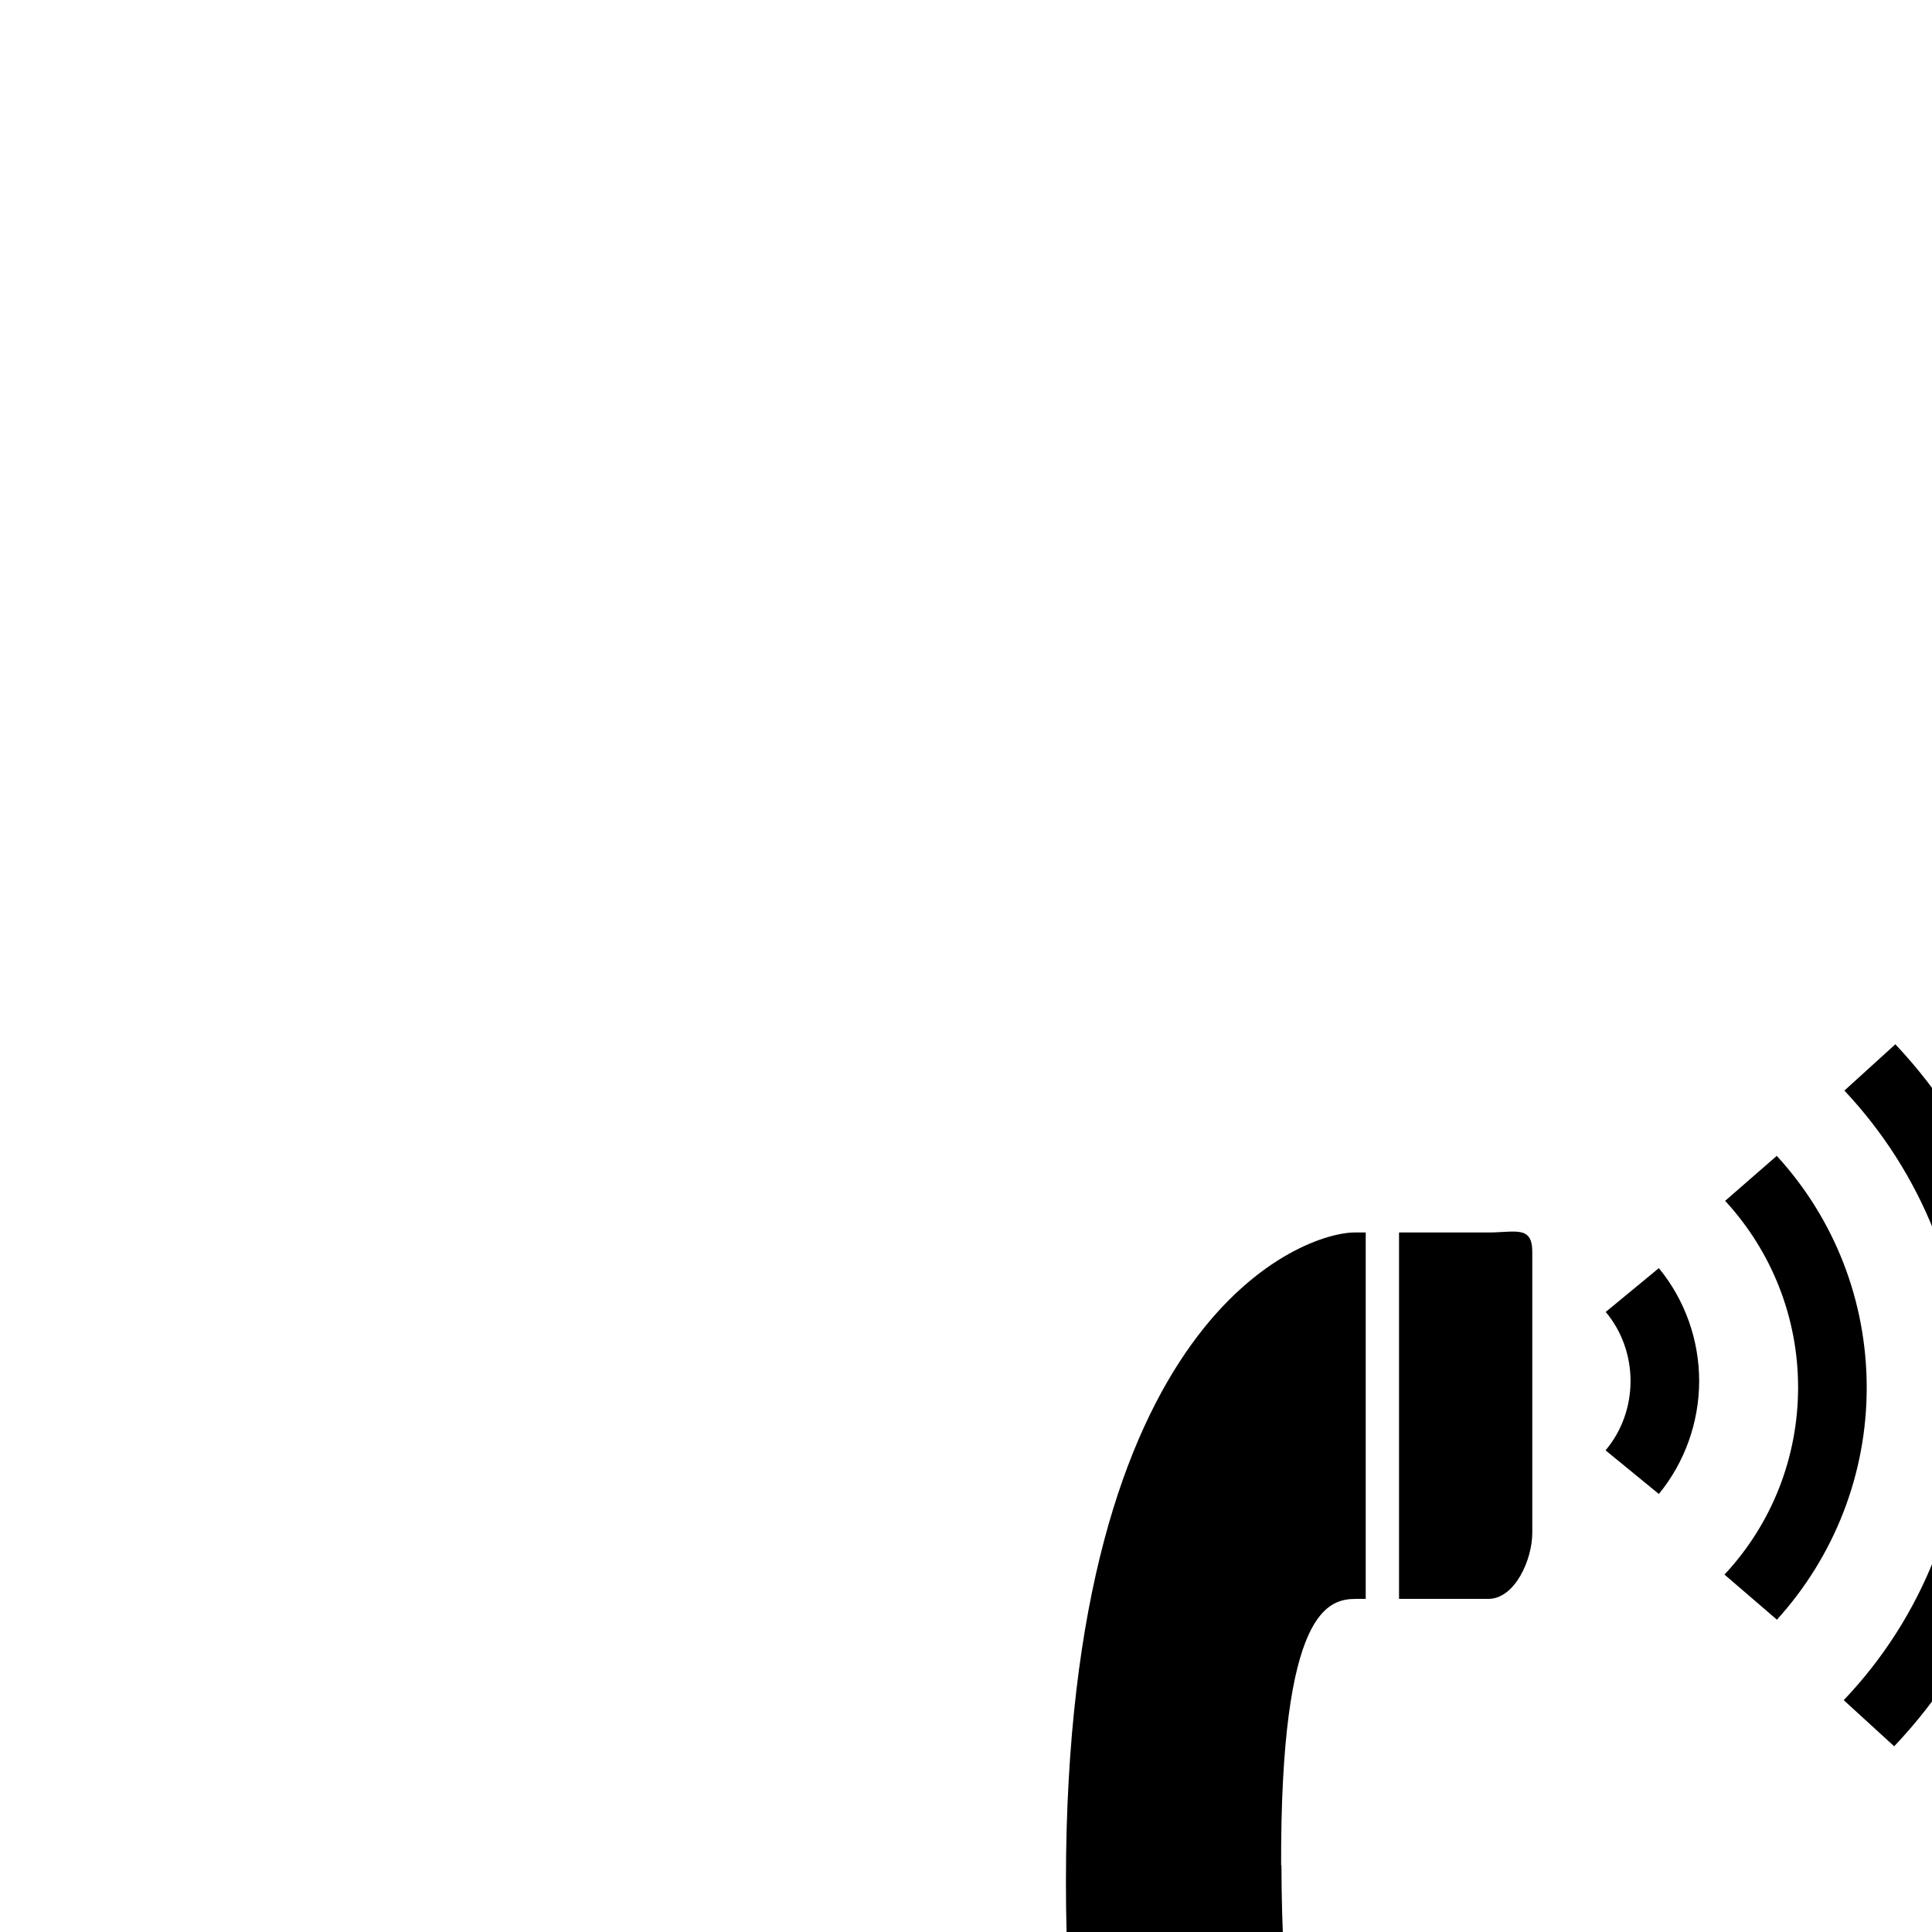 <?xml version="1.0" encoding="UTF-8"?>
<svg height="15" width="15" version="1.2" baseProfile="tiny" xmlns="http://www.w3.org/2000/svg" viewBox="-22 -27 52 58" overflow="inherit">
  <path d="M17 21h2.68c0.8 0 1.32 -1.18 1.32 -1.98v-8.44c0 -0.8 -0.51 -0.58 -1.32 -0.58h-2.68v11zm0 16h2.68c0.8 0 1.32 0.93 1.32 1.73v8.44c0 0.79 -0.51 1.83 -1.32 1.83h-2.68v-12zm-3.54 -8c-0.02 -7.72 1.43 -8 2.26 -8h0.28v-11h-0.34c-1.47 0 -8.66 2.42 -8.66 19.5c0 17.08 7.19 19.5 8.66 19.5h0.34v-12h-0.28c-0.83 0 -2.23 -0.29 -2.25 -8zm9.74 -16.62c0.49 0.58 0.75 1.32 0.75 2.08c0 0.76 -0.26 1.5 -0.75 2.08l1.6 1.31c0.78 -0.95 1.21 -2.16 1.21 -3.39c0 -1.24 -0.43 -2.44 -1.21 -3.39l-1.6 1.32zm5.13 9.26c1.74 -1.91 2.71 -4.39 2.71 -6.98c0 -2.58 -0.95 -5.05 -2.7 -6.96l-1.55 1.35c1.41 1.53 2.19 3.52 2.19 5.6c0 2.09 -0.78 4.09 -2.21 5.62l1.57 1.35zm3.53 3.79c2.71 -2.86 4.21 -6.61 4.21 -10.55c0 -3.93 -1.48 -7.67 -4.17 -10.53l-1.53 1.39c2.33 2.48 3.63 5.72 3.63 9.14c0 3.42 -1.29 6.68 -3.65 9.16l1.52 1.39zm3.55 3.79c3.66 -3.82 5.68 -8.84 5.68 -14.13c0 -5.27 -2 -10.28 -5.64 -14.09l-1.49 1.43c3.27 3.43 5.08 7.93 5.08 12.67c0 4.76 -1.81 9.27 -5.11 12.7l1.5 1.44z"/>
</svg>